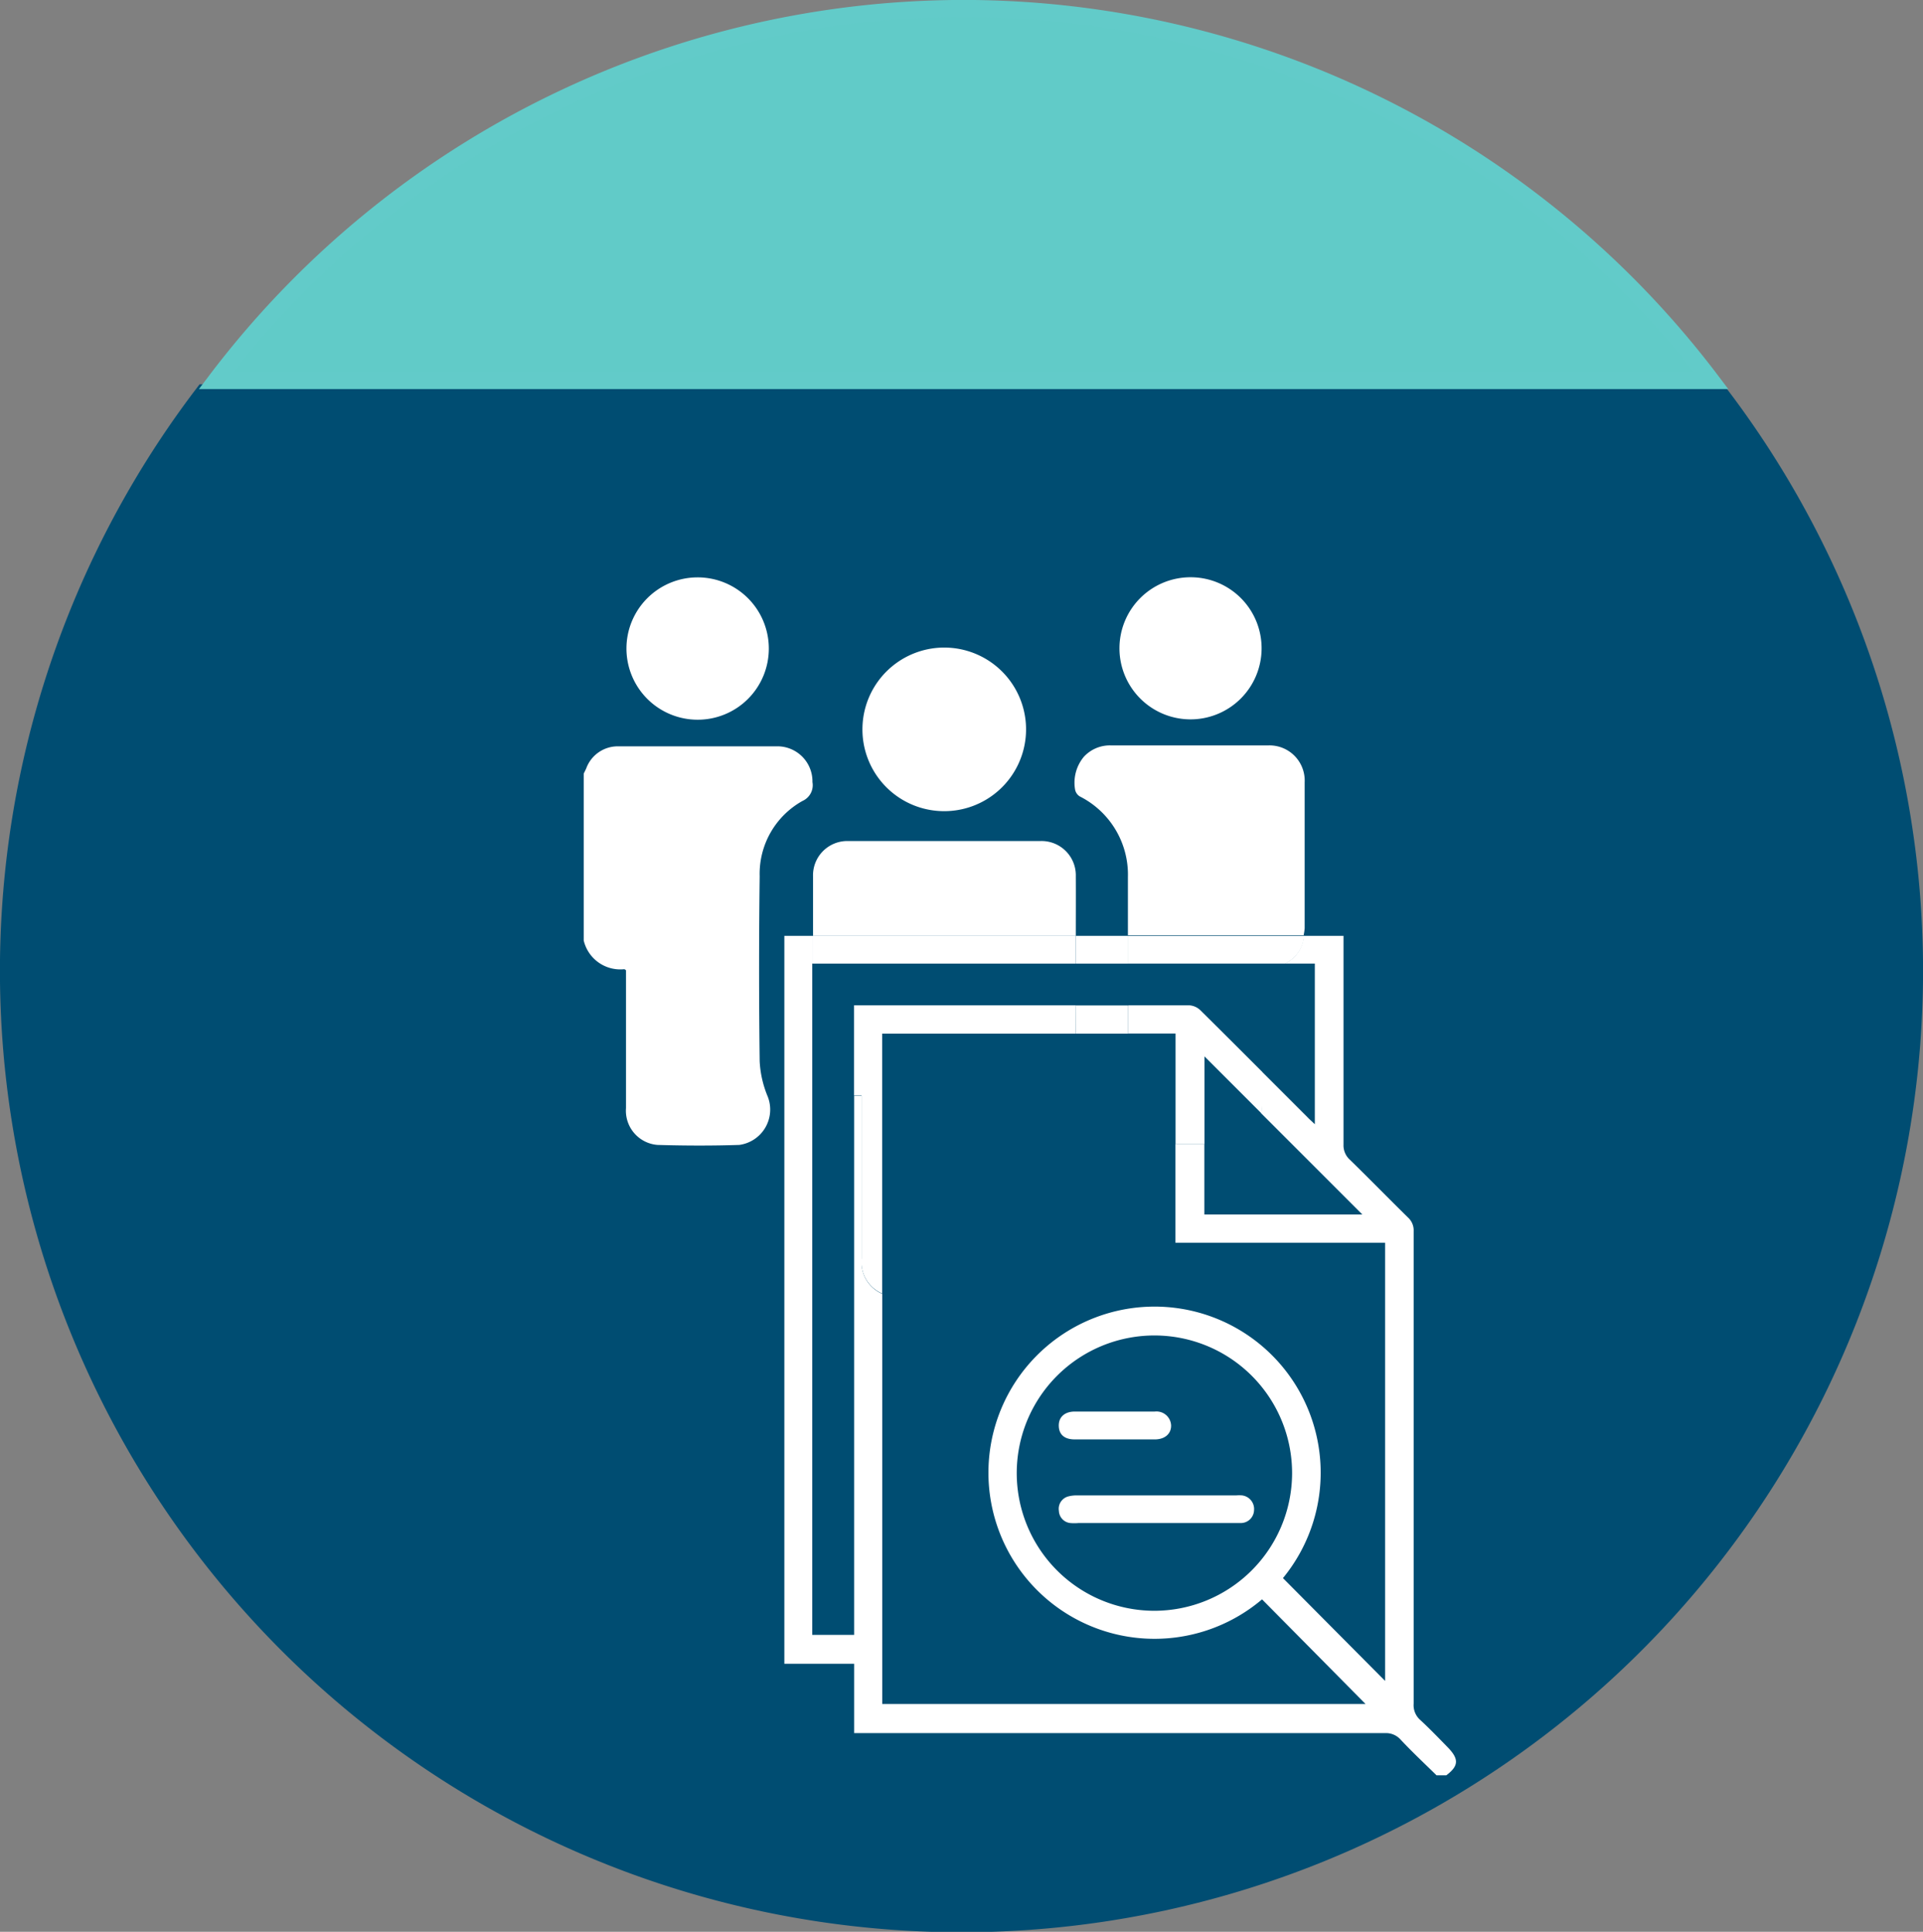 <svg id="Layer_1" data-name="Layer 1" xmlns="http://www.w3.org/2000/svg" viewBox="0 0 168.31 169.1"><rect x="0" y="0" width="168.31" height="169.1" fill="#808080" stroke="none"/><defs><style>.cls-1{fill:#004d72;}.cls-2{fill:#fff;}.cls-3{fill:none;}.cls-4{fill:#61cbc8;stroke:#62cbc9;stroke-miterlimit:10;stroke-width:1.49px;}</style></defs><title>Icons_version1</title><path class="cls-1" d="M150.84,33.64H17.47a84.16,84.16,0,1,0,133.37,0Z"/><path class="cls-2" d="M61.05,63a6.23,6.23,0,1,1,6.24-6.24A6.22,6.22,0,0,1,61.05,63Z"/><path class="cls-2" d="M110.42,56.84a6.22,6.22,0,1,1-6.16-6.31A6.21,6.21,0,0,1,110.42,56.84Z"/><path class="cls-3" d="M97.83,96.75A1.92,1.92,0,0,1,98,96a7.89,7.89,0,0,0,.74-3.44V90.48H94.16c0,.76,0,1.51,0,2.27A3.07,3.07,0,0,1,91,95.88H89.88v13.75c0,2.51-.5,3.22-2.8,4H78.26a1.4,1.4,0,0,0-.17-.09,4.66,4.66,0,0,1-.87-.3V149.2h42.3L110.46,140a14.46,14.46,0,1,1,1.83-1.86l8.94,9V108.8H102.88v-8.64c-.58,0-1.17,0-1.75,0A3.09,3.09,0,0,1,97.83,96.75Z"/><path class="cls-3" d="M107.05,100.17h-1.64v6.17h13.87l-8.85-8.85A3.08,3.08,0,0,1,107.05,100.17Z"/><path class="cls-3" d="M110.49,84.74v9.09l4,4c.17.18.36.34.63.6V84.35h-2.64a4.38,4.38,0,0,1-1.67.36Z"/><path class="cls-3" d="M98.76,88V84.35h-4.6V88Z"/><path class="cls-3" d="M71.16,92.82c0-2.82,0-5.64,0-8.47h-.07v58.76h3.66V95.93h-.52A3,3,0,0,1,71.16,92.82Z"/><path class="cls-3" d="M101,116.93A12.05,12.05,0,1,0,113.07,129,12.08,12.08,0,0,0,101,116.93Zm-6.93,6.59h7a1.28,1.28,0,0,1,1.42,1.2c0,.74-.54,1.24-1.43,1.24h-7c-.89,0-1.39-.43-1.4-1.18S93.18,123.53,94.08,123.52Zm14.53,9.79c-.86,0-1.72,0-2.58,0H94.39a4.18,4.18,0,0,1-.71,0,1.11,1.11,0,0,1-1-1.06A1.12,1.12,0,0,1,93.5,131a2.8,2.8,0,0,1,.77-.09h13.94a2.85,2.85,0,0,1,.5,0,1.2,1.2,0,0,1,1.08,1.29A1.16,1.16,0,0,1,108.61,133.31Z"/><path class="cls-2" d="M94.16,76.7a3,3,0,0,0-3.09-3.08q-8.43,0-16.84,0a3,3,0,0,0-3.07,3.08c0,1.74,0,3.48,0,5.22h23C94.16,80.18,94.17,78.44,94.16,76.7Z"/><path class="cls-2" d="M70.24,70.11a1.51,1.51,0,0,0,.87-1.65,3.07,3.07,0,0,0-3-3.13c-4.68,0-9.35,0-14,0a2.94,2.94,0,0,0-2.8,1.93c-.07.16-.15.31-.22.46V82.33a3.29,3.29,0,0,0,3.54,2.51s.07,0,.16.1v.68c0,3.79,0,7.59,0,11.38a3,3,0,0,0,2.75,3.22c2.38.07,4.78.08,7.17,0A3.12,3.12,0,0,0,67.2,96a9.19,9.19,0,0,1-.71-3.11q-.1-8.09,0-16.19A7.3,7.3,0,0,1,70.24,70.11Z"/><path class="cls-2" d="M114.19,81.25V68.49A3.08,3.08,0,0,0,111,65.25c-4.58,0-9.17,0-13.75,0a3.09,3.09,0,0,0-2.39,1,3.55,3.55,0,0,0-.77,2.83.91.91,0,0,0,.41.63,7.67,7.67,0,0,1,4.22,7.07c0,1.7,0,3.39,0,5.09h15.38A4.8,4.8,0,0,0,114.19,81.25Z"/><path class="cls-2" d="M82.36,71a7.16,7.16,0,1,0-6.87-7.42A7.15,7.15,0,0,0,82.36,71Z"/><path class="cls-2" d="M126.76,153c-.8-.82-1.6-1.65-2.44-2.43a1.72,1.72,0,0,1-.59-1.44q0-20.67,0-41.36a1.52,1.52,0,0,0-.49-1.19c-1.71-1.68-3.38-3.39-5.09-5.06a1.69,1.69,0,0,1-.56-1.32c0-5.81,0-11.63,0-17.45v-.83h-3.48a2.86,2.86,0,0,1-1.67,2.43h2.64V98.41c-.27-.26-.46-.42-.63-.6l-4-4v2.84a5.13,5.13,0,0,1-.06.81l8.85,8.85H105.41v-6.17c-.84,0-1.68,0-2.53,0v8.64h18.35v38.36l-8.94-9a14.54,14.54,0,1,0-1.83,1.86l9.06,9.16H77.22V113.26a3,3,0,0,1-1.8-3.07q0-6.7,0-13.42v-.84h-.66v47.18H71.09V84.35h.07V81.92H68.65v63.72h6.11v6.07h46.45a1.71,1.71,0,0,1,1.38.57c1,1.07,2.09,2.09,3.14,3.12h.86C127.66,154.59,127.71,154,126.76,153ZM101,141a12.05,12.05,0,1,1,12.09-12A12.07,12.07,0,0,1,101,141Z"/><path class="cls-2" d="M94.16,90.48h4.59c0-.82,0-1.65,0-2.47h-4.6Z"/><path class="cls-2" d="M98.76,84.35V81.92h-4.6v2.43Z"/><path class="cls-2" d="M94.16,90.48V88L75.37,88l-.62,0v7.9h.66v.84q0,6.72,0,13.42a3,3,0,0,0,1.8,3.07V90.48Z"/><path class="cls-2" d="M94.16,84.35V81.92h-23v2.43Z"/><path class="cls-2" d="M112.47,84.35a2.86,2.86,0,0,0,1.67-2.43H98.76v2.43Z"/><path class="cls-2" d="M104.09,88H98.76c0,.82,0,1.65,0,2.47h4.13v9.68c.85,0,1.69,0,2.53,0V92.47l5,5a5.13,5.13,0,0,0,.06-.81V93.83c-1.8-1.8-3.61-3.61-5.42-5.4A1.53,1.53,0,0,0,104.09,88Z"/><path class="cls-2" d="M108.71,130.9a2.85,2.85,0,0,0-.5,0H94.27a2.8,2.8,0,0,0-.77.09,1.12,1.12,0,0,0-.82,1.27,1.11,1.11,0,0,0,1,1.06,4.18,4.18,0,0,0,.71,0H106c.86,0,1.72,0,2.58,0a1.16,1.16,0,0,0,1.18-1.12A1.2,1.2,0,0,0,108.71,130.9Z"/><path class="cls-2" d="M94.07,126h7c.89,0,1.45-.5,1.43-1.24a1.28,1.28,0,0,0-1.42-1.2h-7c-.9,0-1.43.49-1.41,1.26S93.18,126,94.07,126Z"/><path class="cls-4" d="M84.34.74A82.14,82.14,0,0,0,18.91,33.31H149.77A82.11,82.11,0,0,0,84.34.74Z"/></svg>